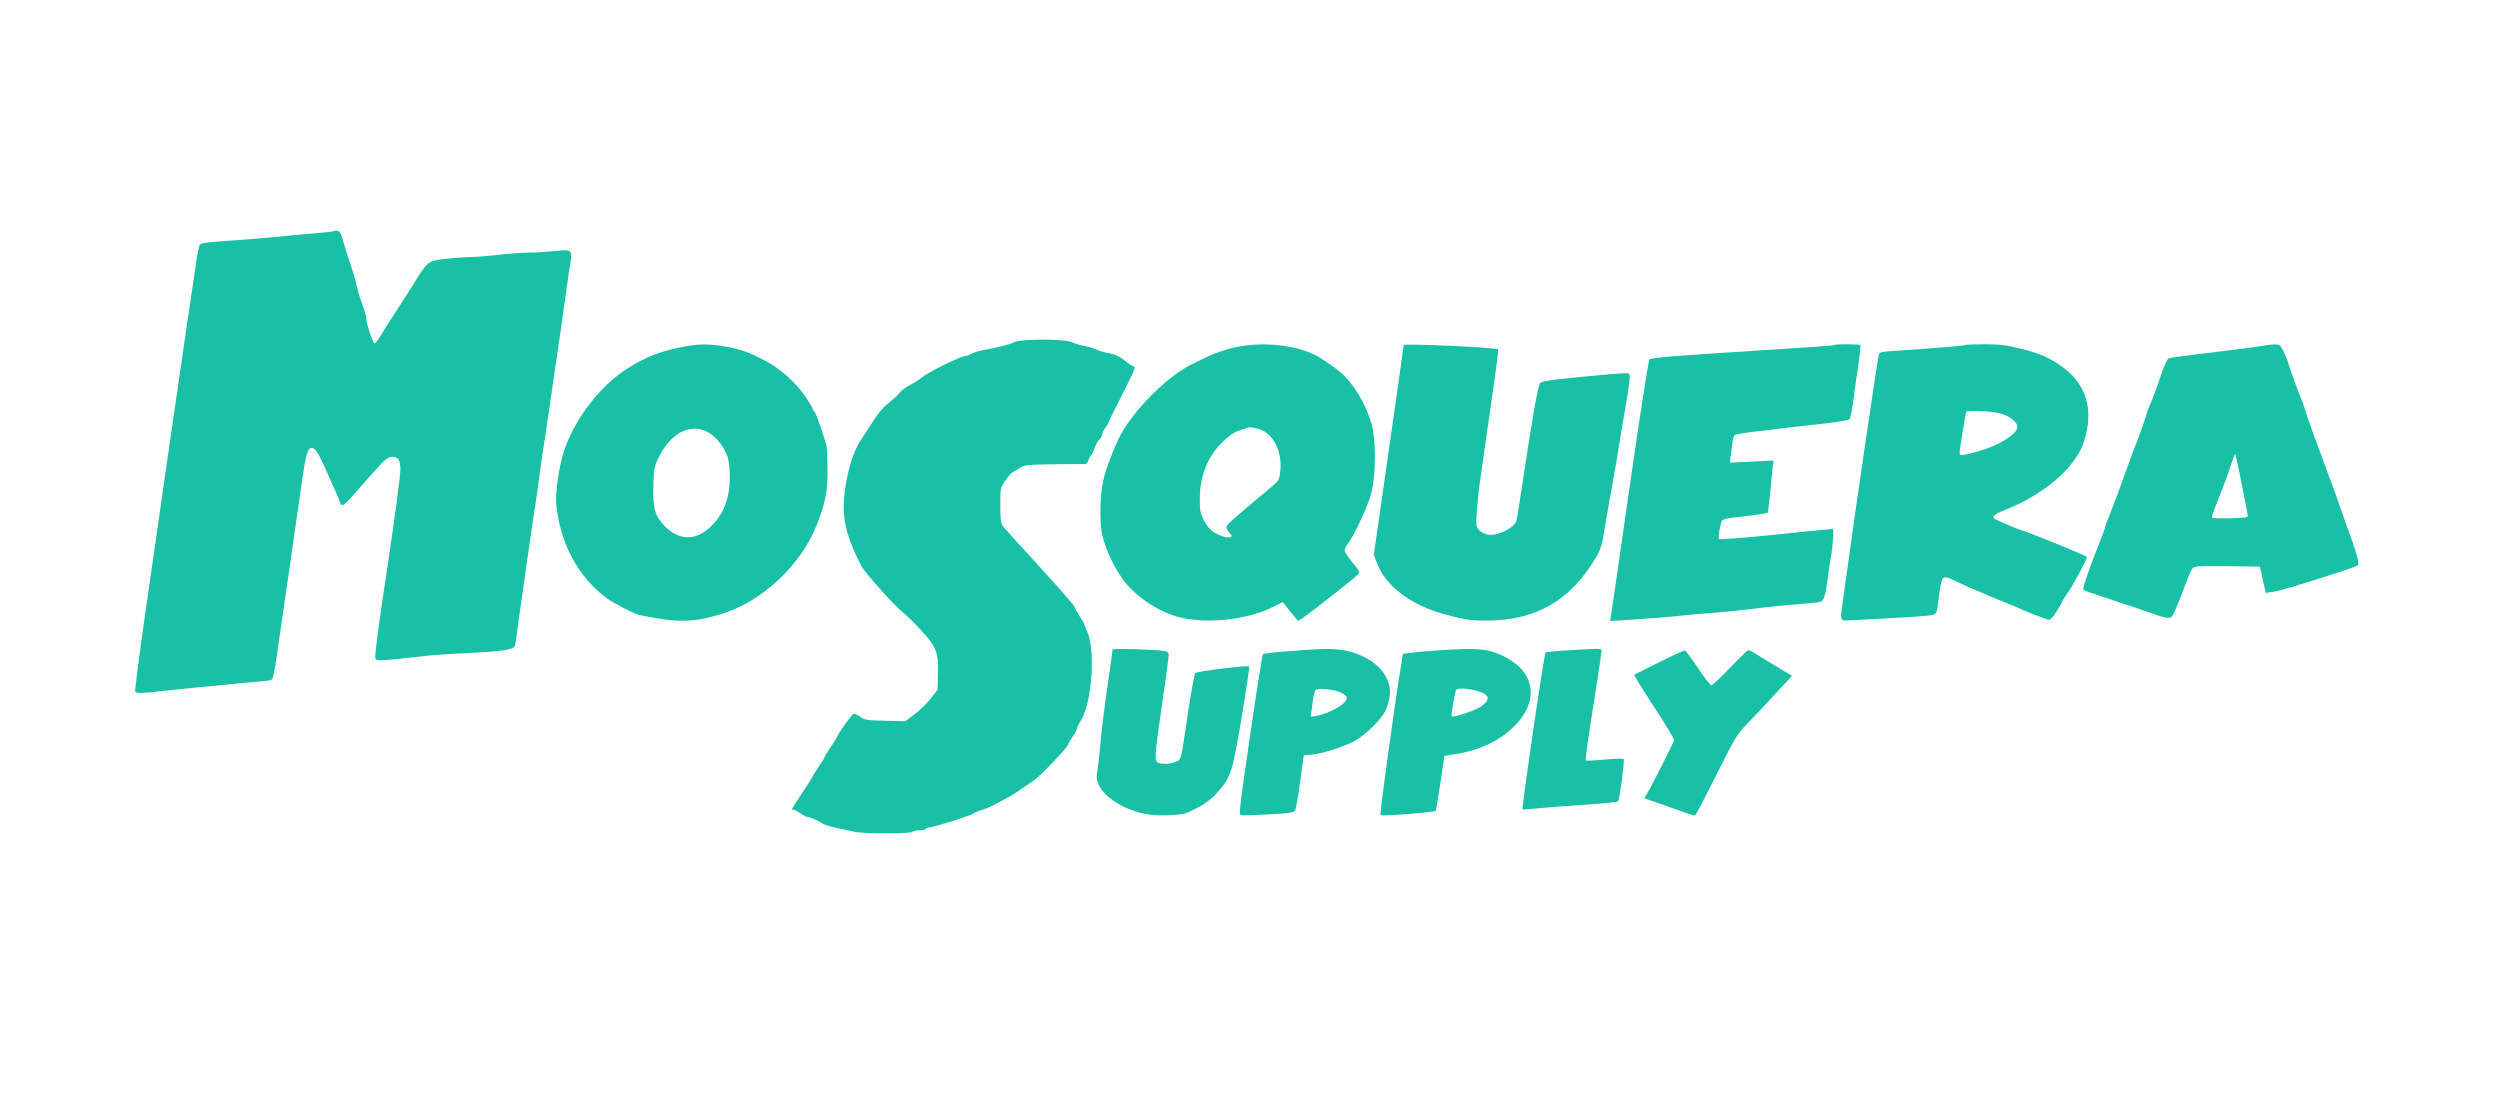 <?xml version="1.0" standalone="no"?>
<!DOCTYPE svg PUBLIC "-//W3C//DTD SVG 20010904//EN"
 "http://www.w3.org/TR/2001/REC-SVG-20010904/DTD/svg10.dtd">
<svg version="1.0" xmlns="http://www.w3.org/2000/svg"
 width="1692pt" height="749pt" viewBox="0 0 1692 749"
 preserveAspectRatio="xMidYMid meet">

<g transform="translate(0,749) scale(0.1,-0.1)"
fill="#18c0a6" stroke="none">
<path d="M2259 5926 c-3 -3 -65 -10 -139 -16 -74 -6 -196 -17 -270 -25 -74 -8
-214 -19 -310 -25 -128 -8 -178 -15 -186 -25 -6 -8 -16 -49 -22 -92 -6 -43
-34 -231 -62 -418 -56 -380 -207 -1425 -300 -2078 -33 -235 -58 -432 -55 -437
8 -14 47 -13 200 5 71 8 182 19 245 25 63 5 151 14 195 19 44 5 123 12 176 16
52 4 101 10 107 14 11 7 27 92 51 271 5 36 37 256 71 490 34 234 72 500 85
591 27 185 38 221 69 217 23 -4 43 -38 103 -173 24 -55 50 -114 58 -130 7 -17
18 -43 24 -58 18 -46 9 -53 203 168 98 111 119 130 147 133 43 4 60 -19 61
-81 0 -46 -42 -363 -95 -712 -45 -294 -75 -520 -75 -552 0 -42 -11 -42 332 -3
47 6 180 15 295 20 241 12 309 23 318 50 3 10 10 51 15 92 9 71 20 155 40 288
5 36 17 117 25 180 9 63 25 171 35 240 24 153 35 231 55 380 9 63 22 156 30
205 8 50 21 140 30 200 17 116 37 257 60 415 14 94 29 196 60 420 9 63 20 142
26 175 13 84 7 88 -111 75 -52 -5 -131 -10 -175 -10 -44 0 -136 -7 -205 -15
-69 -8 -153 -15 -187 -15 -34 0 -109 -5 -165 -12 -123 -14 -120 -11 -223 -176
-38 -62 -97 -153 -130 -203 -33 -50 -73 -113 -90 -142 -16 -28 -34 -51 -39
-51 -11 -1 -56 129 -56 163 0 15 -12 58 -26 96 -15 39 -33 99 -41 135 -8 36
-27 102 -43 147 -16 46 -37 111 -46 146 -9 34 -21 65 -27 69 -13 9 -31 10 -38
4z"/>
<path d="M6866 5175 c-30 -16 -119 -39 -211 -54 -27 -5 -63 -16 -80 -25 -16
-9 -36 -16 -43 -16 -30 0 -253 -110 -295 -146 -16 -14 -51 -36 -77 -49 -27
-13 -59 -38 -72 -54 -12 -16 -47 -48 -76 -70 -49 -39 -80 -82 -193 -261 -61
-96 -109 -295 -109 -448 0 -113 37 -234 119 -391 26 -49 222 -269 287 -321 25
-19 80 -74 123 -121 100 -110 114 -148 109 -293 l-3 -104 -45 -58 c-25 -33
-74 -81 -109 -107 l-64 -48 -136 3 c-122 3 -139 5 -168 26 -17 12 -37 22 -45
22 -11 -1 -105 -132 -117 -164 -2 -6 -21 -37 -43 -68 -21 -31 -38 -60 -38 -63
0 -3 -18 -33 -40 -65 -22 -32 -40 -62 -40 -65 0 -3 -31 -53 -70 -110 -38 -57
-70 -107 -70 -110 0 -3 5 -5 11 -5 5 0 27 -11 47 -25 20 -14 43 -25 50 -25 17
0 81 -29 102 -45 8 -7 51 -20 95 -29 44 -9 99 -21 123 -26 57 -13 379 -13 387
0 3 6 24 10 45 10 21 0 42 5 45 10 3 6 15 10 25 10 26 0 282 81 300 95 8 6 35
18 60 25 25 8 63 24 86 37 23 12 61 33 85 46 25 13 65 38 89 56 25 17 64 44
88 60 42 27 232 227 232 244 0 5 14 28 30 52 17 24 30 50 30 57 0 7 10 29 23
48 78 118 104 489 42 613 -8 16 -15 34 -15 39 0 5 -13 28 -29 51 -15 23 -32
53 -36 66 -4 13 -112 137 -239 275 -127 138 -239 262 -249 276 -14 20 -17 47
-17 141 0 115 0 117 33 165 17 27 41 53 52 59 11 6 33 19 49 30 27 18 50 20
230 23 111 1 206 2 213 2 6 0 15 10 19 23 3 12 12 29 19 37 7 8 18 31 24 51 7
20 21 45 31 54 11 10 20 26 20 35 0 10 9 29 20 43 11 14 20 28 20 32 0 4 15
37 34 73 152 300 157 312 137 312 -5 0 -32 18 -61 41 -38 30 -65 42 -105 49
-29 5 -66 15 -82 23 -16 9 -53 20 -83 25 -30 6 -68 18 -85 26 -43 23 -346 23
-389 1z"/>
<path d="M4635 5145 c-159 -29 -266 -70 -389 -149 -183 -117 -351 -334 -425
-547 -36 -103 -64 -290 -56 -374 26 -263 148 -490 343 -635 45 -33 189 -107
221 -113 255 -52 355 -51 543 4 282 83 551 333 659 614 56 145 70 217 70 363
-1 73 -3 145 -7 160 -13 61 -68 218 -80 233 -8 8 -14 19 -14 23 0 5 -20 39
-45 76 -66 99 -174 196 -281 251 -111 58 -166 77 -274 95 -102 17 -171 17
-265 -1z m155 -579 c55 -29 115 -105 135 -170 19 -64 19 -196 0 -269 -20 -77
-48 -130 -98 -184 -103 -112 -220 -119 -323 -19 -71 71 -87 124 -82 282 3 105
6 126 31 178 81 173 216 246 337 182z"/>
<path d="M8340 5135 c-52 -13 -122 -37 -155 -53 -33 -16 -78 -38 -100 -48
-170 -77 -401 -303 -502 -490 -41 -76 -95 -218 -115 -299 -23 -99 -28 -274 -9
-370 17 -86 76 -216 136 -300 92 -129 264 -240 420 -270 189 -36 439 -4 602
78 l65 32 22 -28 c11 -15 35 -44 52 -64 l30 -36 36 24 c42 28 339 261 362 285
9 8 16 19 16 24 0 4 -22 35 -50 68 -27 33 -50 67 -50 77 0 9 11 31 24 48 45
61 134 252 156 337 33 127 34 363 2 473 -37 130 -117 264 -203 342 -37 33
-138 103 -179 123 -150 73 -377 92 -560 47z m170 -546 c102 -23 170 -148 155
-285 -7 -65 -7 -65 -69 -117 -250 -208 -296 -249 -296 -264 0 -9 10 -27 21
-40 19 -20 20 -23 6 -29 -22 -8 -85 13 -123 42 -18 13 -44 47 -58 76 -22 44
-26 65 -26 139 0 162 56 297 162 395 51 47 76 62 133 80 50 16 42 15 95 3z"/>
<path d="M9500 5154 c0 -5 -45 -326 -101 -714 l-101 -705 22 -58 c59 -155 231
-284 462 -346 139 -37 169 -41 281 -41 334 0 570 138 742 433 29 50 39 84 54
182 6 33 20 114 31 180 12 66 26 143 30 170 5 28 14 77 20 110 5 33 14 87 19
120 5 33 23 140 40 237 32 181 37 233 24 241 -5 3 -78 -1 -163 -9 -347 -32
-422 -42 -436 -56 -15 -15 -52 -228 -120 -678 -19 -129 -37 -243 -40 -253 -14
-45 -108 -97 -177 -97 -40 0 -87 30 -94 60 -6 24 8 204 27 325 5 33 14 96 20
140 6 44 16 112 21 150 6 39 14 95 18 125 4 30 21 144 36 252 16 109 26 200
24 203 -14 14 -639 42 -639 29z"/>
<path d="M12419 5156 c-4 -5 -131 -14 -563 -41 -518 -32 -681 -46 -693 -58 -6
-7 -66 -392 -133 -857 -66 -465 -124 -860 -127 -879 l-6 -34 99 6 c167 11 347
25 389 31 22 3 103 10 180 16 132 10 206 18 385 40 41 5 136 14 210 20 74 6
145 13 157 16 26 5 37 36 53 159 6 50 16 110 20 135 15 78 23 200 14 200 -13
0 -296 -28 -404 -40 -161 -17 -361 -33 -365 -28 -8 8 8 108 19 124 8 10 40 18
101 24 110 12 204 25 209 31 2 2 9 56 15 119 6 63 14 142 17 174 l7 59 -147
-7 -148 -7 6 53 c13 106 18 128 29 135 7 5 80 16 162 25 83 10 186 22 230 28
44 5 145 16 225 25 82 9 150 21 157 28 6 6 19 69 28 138 9 70 24 179 34 243 9
64 15 119 12 121 -6 6 -166 7 -172 1z"/>
<path d="M13298 5154 c-5 -4 -198 -20 -481 -39 -89 -6 -98 -9 -102 -28 -11
-46 -166 -1105 -210 -1432 -9 -66 -23 -166 -31 -223 -22 -157 -28 -144 69
-139 365 18 525 29 544 37 17 7 23 20 28 67 3 32 12 87 18 123 14 76 21 78
109 34 55 -27 185 -83 323 -139 44 -17 100 -41 125 -53 25 -11 70 -29 100 -40
30 -11 62 -23 71 -26 12 -5 26 7 53 48 20 30 39 63 43 73 3 10 16 32 29 48 43
59 144 249 137 256 -14 13 -379 162 -453 184 -14 4 -48 18 -77 31 -28 13 -63
28 -77 34 -45 17 -30 36 57 70 264 105 474 286 530 458 73 221 17 401 -162
521 -85 57 -139 80 -268 112 -99 24 -138 29 -244 29 -69 0 -128 -2 -131 -6z
m277 -475 c58 -27 87 -62 76 -92 -13 -36 -101 -95 -191 -128 -94 -34 -186 -56
-195 -47 -4 3 -2 32 4 65 5 32 15 94 22 138 7 44 14 84 17 89 3 5 53 6 113 3
80 -5 120 -12 154 -28z"/>
<path d="M15310 5149 c-25 -5 -139 -20 -255 -34 -290 -35 -357 -44 -376 -50
-11 -4 -30 -44 -53 -113 -35 -104 -54 -153 -82 -219 -8 -17 -14 -34 -14 -39 0
-9 -67 -196 -85 -239 -7 -16 -38 -100 -68 -185 -30 -85 -71 -195 -91 -244 -20
-49 -36 -92 -36 -97 0 -5 -25 -73 -56 -151 -55 -140 -94 -252 -94 -274 0 -6
19 -17 43 -24 23 -7 60 -19 82 -27 22 -8 81 -28 130 -44 50 -15 134 -44 188
-63 129 -46 148 -48 164 -16 20 39 48 107 84 205 18 50 39 98 48 108 13 16 34
17 235 15 l221 -3 20 -89 19 -88 46 6 c25 3 90 20 145 37 293 91 421 133 433
144 13 11 -8 84 -89 305 -17 47 -37 103 -44 125 -7 22 -34 96 -60 165 -26 69
-57 154 -70 190 -13 36 -38 103 -55 150 -17 47 -37 106 -44 132 -8 25 -17 51
-21 58 -8 13 -71 187 -89 245 -6 22 -22 59 -34 83 -21 38 -26 42 -60 41 -20
-1 -57 -5 -82 -10z m-158 -836 c33 -162 59 -297 61 -313 2 -12 -19 -15 -120
-18 -85 -2 -123 1 -123 8 0 11 18 60 80 215 15 39 38 103 50 142 13 40 25 71
28 69 2 -3 13 -49 24 -103z"/>
<path d="M7530 3094 c0 -5 -15 -115 -34 -244 -19 -129 -39 -291 -45 -360 -6
-69 -16 -159 -22 -201 -10 -70 -9 -79 10 -116 27 -54 89 -106 175 -147 95 -44
185 -60 306 -53 91 5 104 8 179 47 59 31 97 59 137 103 95 105 105 138 168
516 31 184 53 337 51 340 -11 10 -355 -32 -366 -45 -5 -7 -28 -131 -50 -276
-48 -324 -43 -305 -79 -323 -35 -18 -111 -20 -128 -3 -19 19 -15 60 33 393 25
171 45 320 45 332 0 15 -8 23 -27 27 -53 10 -353 19 -353 10z"/>
<path d="M8860 3093 c-206 -14 -305 -24 -312 -31 -7 -7 -59 -347 -131 -852
-29 -206 -31 -235 -18 -238 9 -1 92 1 185 6 132 7 171 12 180 24 6 8 22 96 35
195 l25 181 56 5 c74 8 207 50 284 90 76 40 185 147 214 209 12 26 25 72 28
101 12 100 -53 199 -167 257 -105 54 -195 66 -379 53z m215 -290 c19 -9 36
-22 39 -29 14 -38 -102 -110 -208 -130 -37 -6 -39 -6 -33 17 3 13 9 51 12 84
4 33 12 66 18 74 15 17 123 7 172 -16z"/>
<path d="M9730 3088 c-69 -4 -150 -12 -180 -16 l-55 -7 -16 -100 c-41 -246
-142 -985 -136 -991 9 -10 367 18 374 29 3 5 17 90 32 190 l27 181 74 12 c161
26 287 84 385 176 147 137 166 296 49 413 -25 24 -73 58 -107 74 -111 52 -178
58 -447 39z m249 -269 c28 -6 61 -19 73 -29 19 -15 21 -21 11 -43 -7 -15 -33
-37 -62 -51 -52 -27 -168 -63 -176 -54 -5 5 21 164 30 178 8 13 62 13 124 -1z"/>
<path d="M10606 3088 c-77 -4 -142 -11 -145 -13 -11 -11 -164 -1054 -156
-1063 1 -2 51 2 111 8 60 6 203 16 317 24 115 7 213 18 218 23 11 11 46 279
38 287 -3 3 -60 1 -128 -5 -67 -6 -125 -9 -128 -5 -5 5 6 86 78 546 16 102 29
191 29 198 0 14 -22 14 -234 0z"/>
<path d="M11229 3008 c-90 -45 -166 -83 -167 -84 -5 -3 30 -61 158 -258 61
-93 110 -176 110 -184 0 -14 -173 -355 -193 -380 -12 -15 -11 -15 33 -29 19
-6 73 -25 120 -42 92 -34 171 -61 182 -61 3 0 68 123 143 273 129 257 140 276
209 347 40 41 125 131 188 200 l116 126 -71 43 c-40 23 -103 62 -142 86 -38
25 -75 45 -82 45 -6 0 -62 -54 -125 -120 -62 -66 -119 -119 -126 -118 -8 2
-49 55 -91 118 -42 63 -81 116 -87 117 -6 2 -84 -33 -175 -79z"/>
</g>
</svg>
